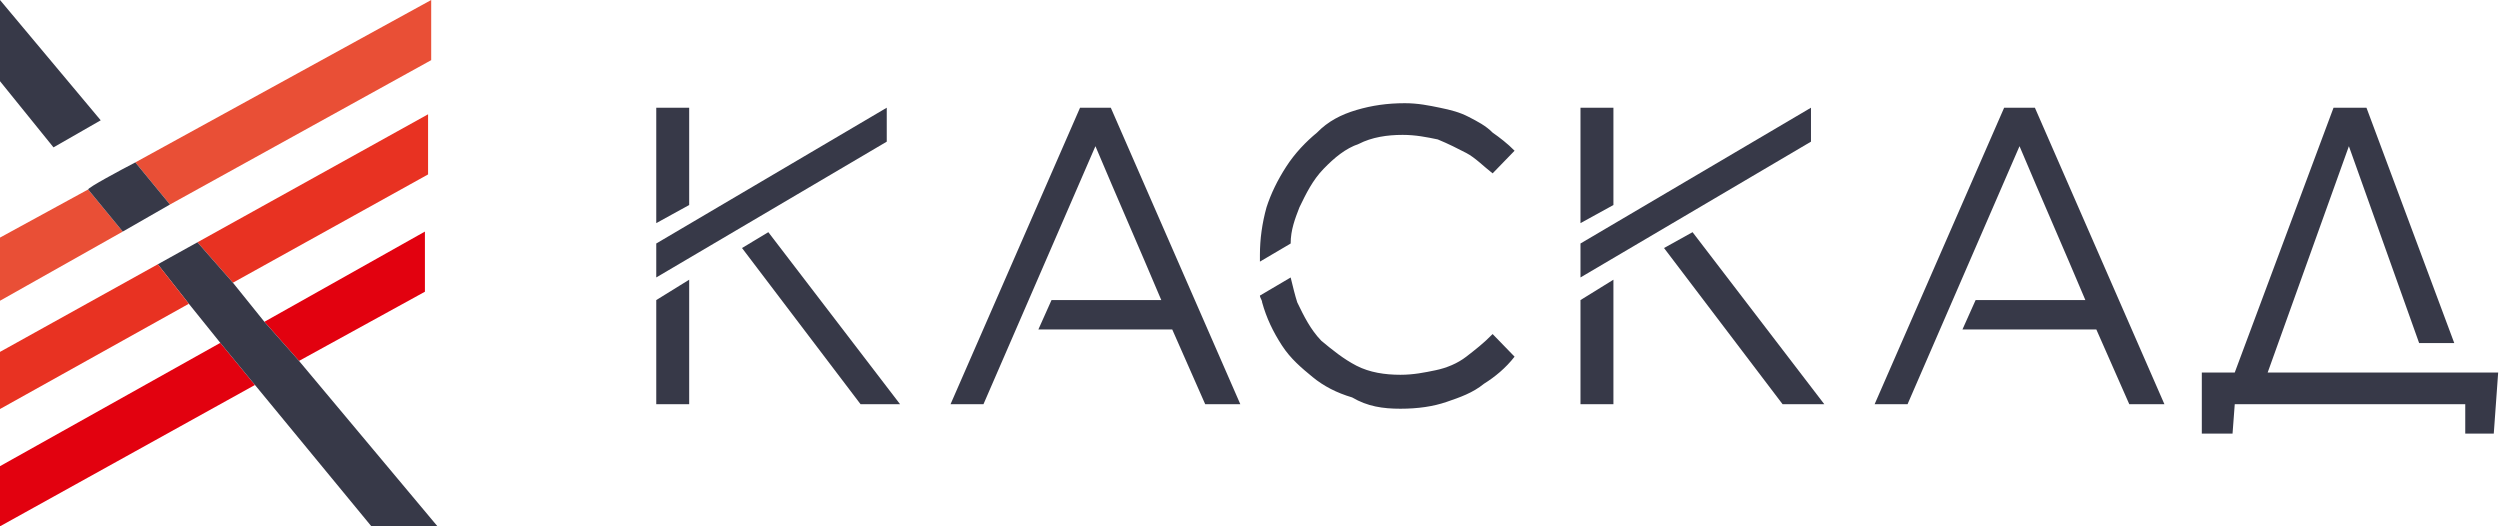 <svg width="171" height="36" viewBox="0 0 171 36" fill="none" xmlns="http://www.w3.org/2000/svg">
<path d="M29.064 15.84L18.084 22.011L20.453 24.686L29.064 19.954V15.84Z" fill="#E2010F"/>
<path d="M0 36L17.439 26.331L15.07 23.451L0 31.886V36Z" fill="#E2010F"/>
<path d="M29.494 0L9.257 11.108L11.625 13.989L29.494 4.114V0Z" fill="#E94F36"/>
<path d="M6.028 12.96L0 16.251V20.571L8.396 15.84L6.028 12.96Z" fill="#E94F36"/>
<path d="M29.28 11.931V7.817L13.504 16.573L15.931 19.337L29.28 11.931Z" fill="#E83222"/>
<path fill-rule="evenodd" clip-rule="evenodd" d="M6.889 8.229L0 0V5.554L3.659 10.08L6.889 8.229ZM10.794 18.077L12.917 20.777L15.07 23.451L17.439 26.331L25.404 36H29.925L20.453 24.686L18.084 22.011L15.931 19.337L13.504 16.573L10.794 18.077Z" fill="#373948"/>
<path d="M0 27.977L12.917 20.777L10.794 18.077L0 24.069V27.977Z" fill="#E83222"/>
<path d="M6.028 12.96L8.396 15.84L11.625 13.989L9.257 11.108C8.181 11.669 6.028 12.824 6.028 12.96Z" fill="#373948"/>
<path d="M88.281 16.657C88.281 15.728 88.582 14.954 88.882 14.18C89.332 13.251 89.783 12.322 90.534 11.548C91.284 10.774 92.035 10.155 92.936 9.845C93.837 9.381 94.888 9.226 95.939 9.226C96.84 9.226 97.59 9.381 98.341 9.536C99.092 9.845 99.693 10.155 100.294 10.464C100.894 10.774 101.494 11.393 102.095 11.858L103.597 10.31C103.146 9.845 102.545 9.381 102.095 9.071C101.645 8.607 101.044 8.297 100.443 7.988C99.843 7.678 99.242 7.523 98.492 7.369C97.741 7.214 96.99 7.059 96.089 7.059C94.888 7.059 93.837 7.213 92.786 7.523C91.735 7.833 90.834 8.297 90.083 9.071C89.332 9.69 88.581 10.464 87.981 11.393C87.38 12.322 86.93 13.251 86.63 14.18C86.329 15.263 86.179 16.347 86.179 17.43C86.179 17.585 86.179 17.74 86.179 17.895L88.281 16.657ZM95.789 27.957C96.99 27.957 98.041 27.802 98.942 27.492C99.843 27.183 100.744 26.873 101.495 26.254C102.245 25.79 102.996 25.171 103.597 24.396L102.095 22.849C101.494 23.468 100.894 23.932 100.294 24.396C99.693 24.861 98.942 25.17 98.191 25.325C97.44 25.48 96.69 25.635 95.789 25.635C94.738 25.635 93.687 25.48 92.786 25.016C91.885 24.551 91.134 23.932 90.383 23.313C89.633 22.539 89.182 21.61 88.732 20.681C88.581 20.217 88.432 19.598 88.281 18.979L86.179 20.217C86.179 20.371 86.329 20.526 86.329 20.681C86.629 21.765 87.08 22.694 87.68 23.622C88.281 24.551 89.032 25.17 89.783 25.79C90.534 26.409 91.434 26.873 92.485 27.183C93.537 27.802 94.588 27.957 95.789 27.957Z" fill="#373948"/>
<path d="M50.753 16.964L58.861 27.645H61.563L52.554 15.881L50.753 16.964Z" fill="#373948"/>
<path d="M44.888 20.525V27.646H47.14V19.132L44.888 20.525ZM47.14 7.367H44.888V15.262L47.14 14.023V7.367Z" fill="#373948"/>
<path fill-rule="evenodd" clip-rule="evenodd" d="M44.888 16.655L60.654 7.367V9.689L44.888 18.977V16.655Z" fill="#373948"/>
<path d="M82.435 27.646H84.837L75.978 7.367H73.876L65.018 27.646H67.27C69.822 21.763 72.374 15.881 74.927 9.999C76.429 13.559 77.93 16.965 79.432 20.525H71.924L71.024 22.537H80.182L82.435 27.646Z" fill="#373948"/>
<path d="M145.642 27.646H148.045L139.186 7.367H137.084L128.225 27.646H130.477C133.029 21.763 135.582 15.881 138.135 9.999C139.636 13.559 141.138 16.965 142.639 20.525H135.132L134.231 22.537H143.39L145.642 27.646Z" fill="#373948"/>
<path d="M150.604 25.479V29.658H152.706L152.857 27.646H154.358H166.971H168.623V29.658H170.574L170.875 25.479H168.623H166.22H160.815H155.109L160.664 9.999L165.469 23.466H167.872L161.866 7.367H159.614L152.857 25.479H150.604Z" fill="#373948"/>
<path d="M113.819 16.964L121.927 27.645H124.78L115.771 15.881L113.819 16.964Z" fill="#373948"/>
<path d="M108.105 20.525V27.646H110.358V19.132L108.105 20.525ZM110.358 7.367H108.105V15.262L110.358 14.023V7.367Z" fill="#373948"/>
<path fill-rule="evenodd" clip-rule="evenodd" d="M108.105 16.655L123.871 7.367V9.689L108.105 18.977V16.655Z" fill="#373948"/>
</svg>
